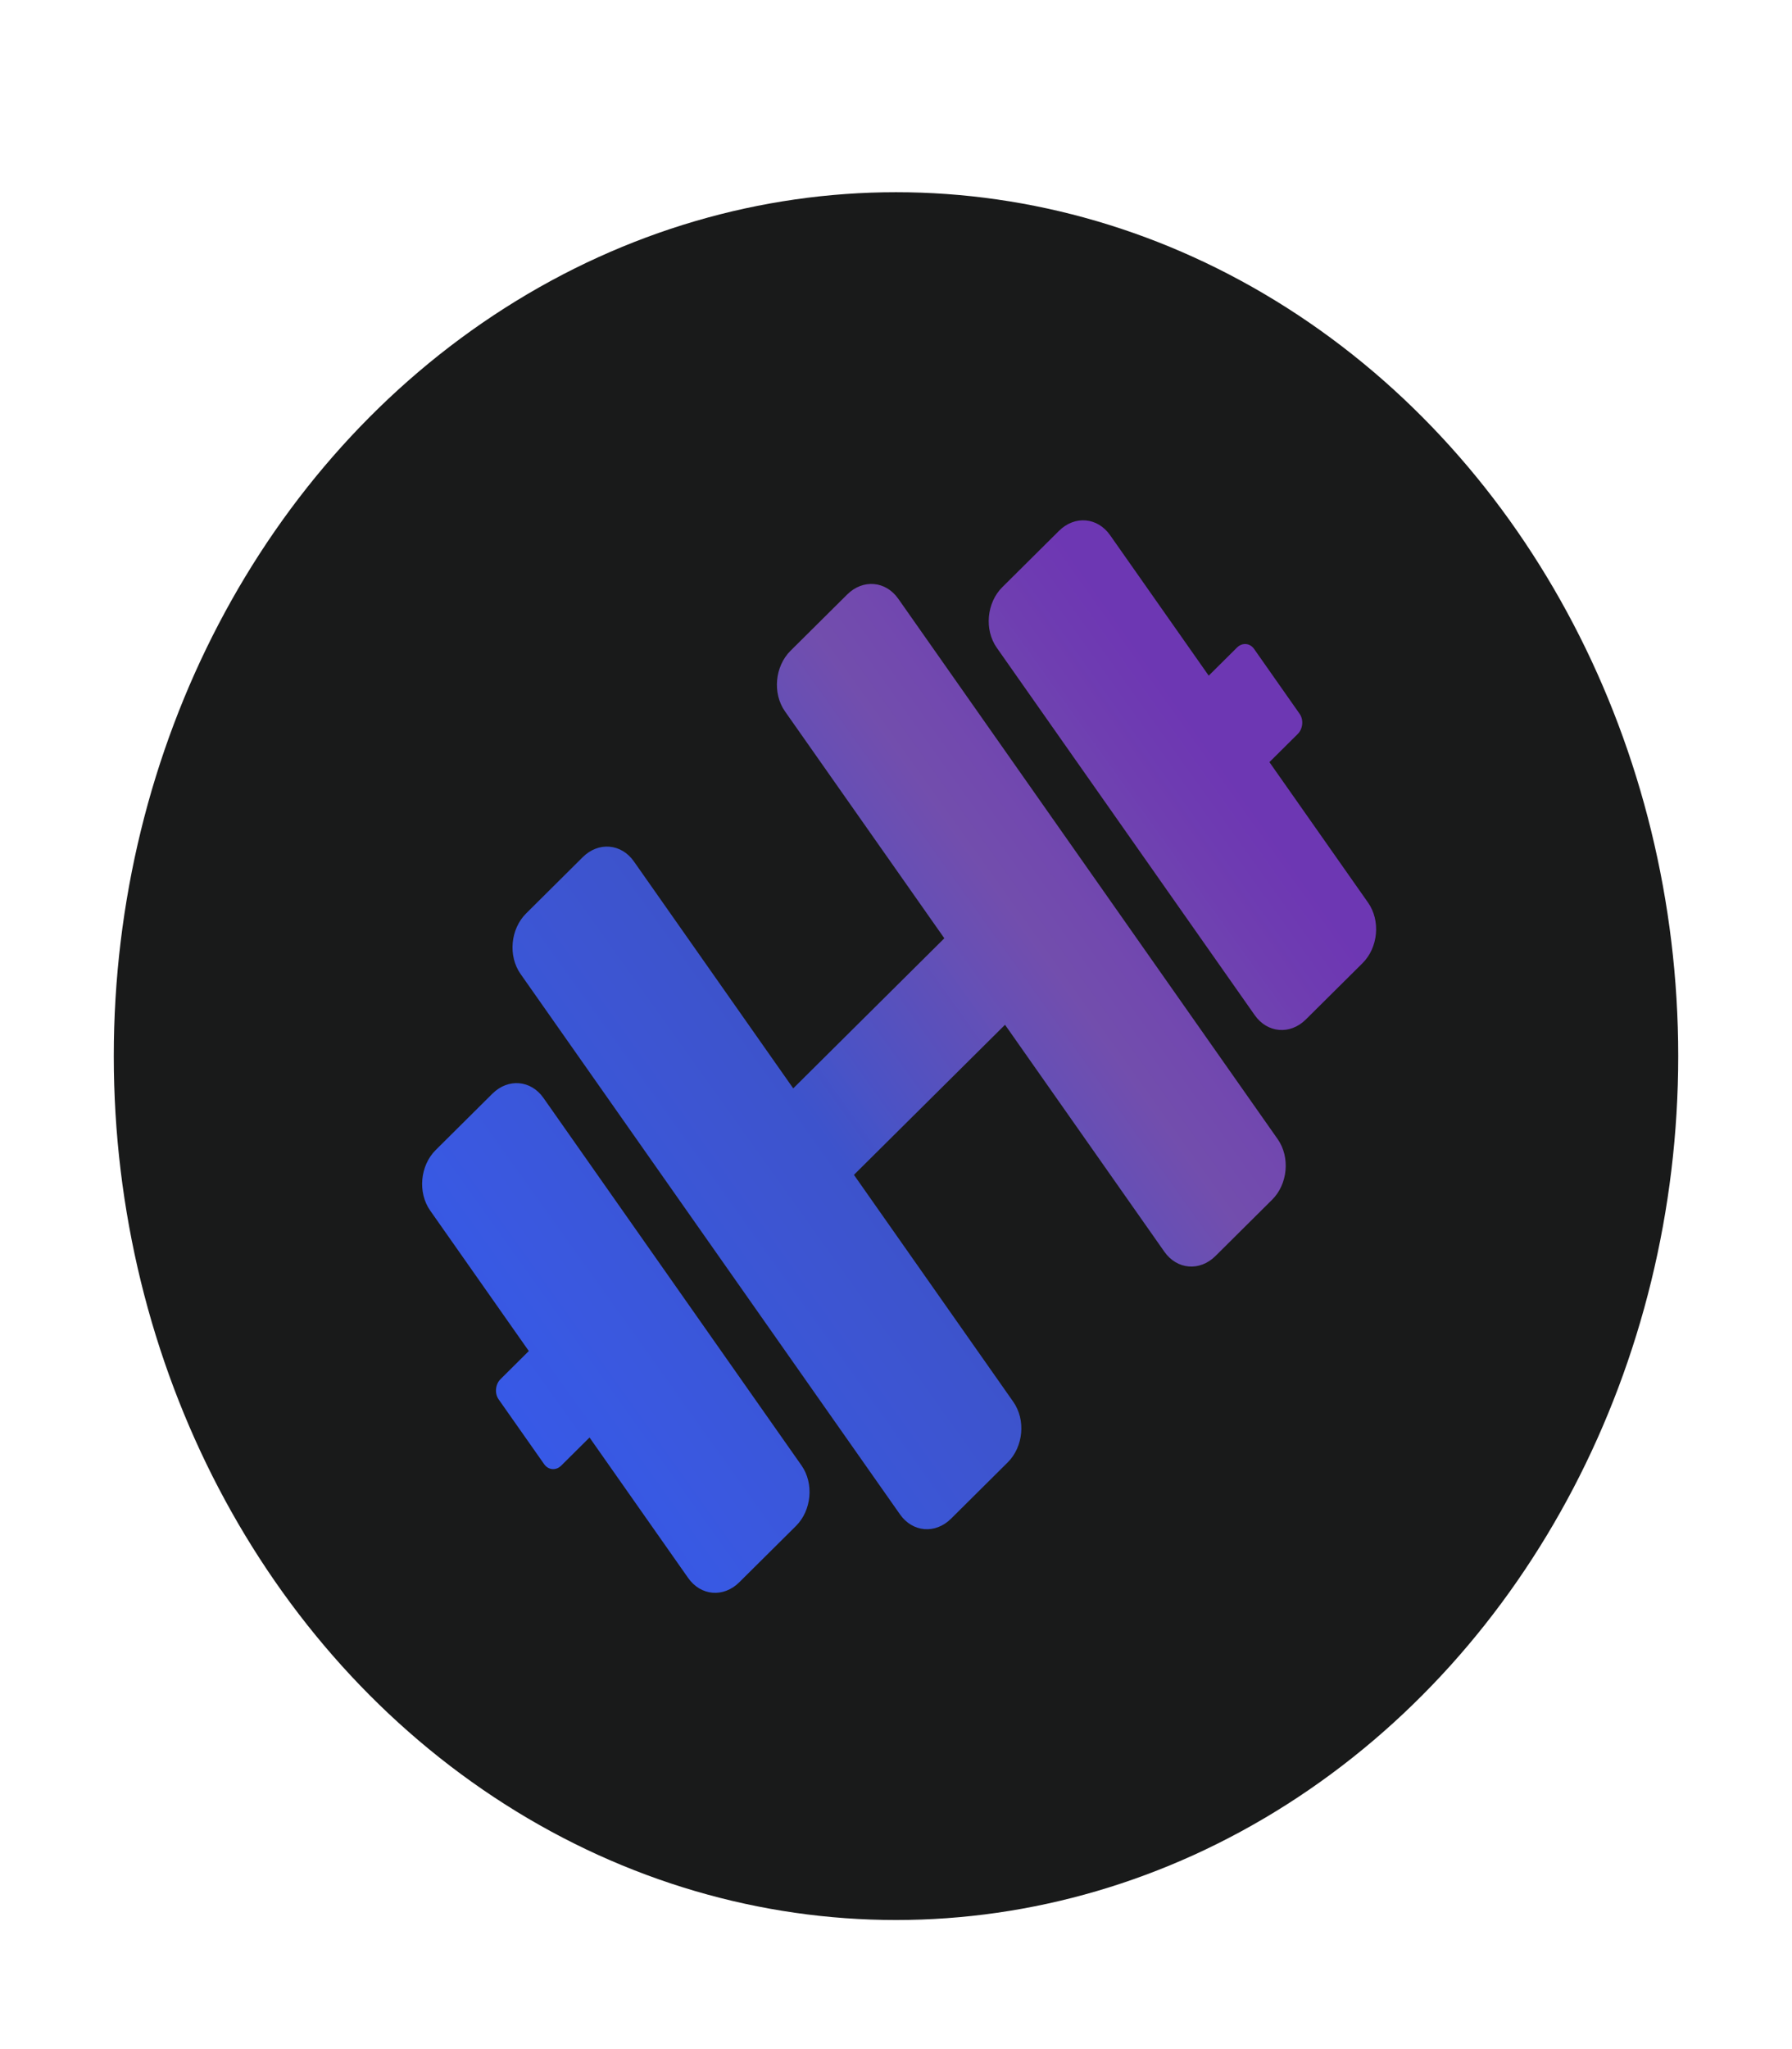 <svg width="63" height="72" viewBox="0 0 63 72" fill="none" xmlns="http://www.w3.org/2000/svg">
<g filter="url(#filter0_dd_13_8)">
<ellipse cx="31.5" cy="35.109" rx="27.5" ry="30.355" fill="#191A1A"/>
<path d="M45.909 33.821L47.901 31.844C48.453 31.296 48.54 30.347 48.096 29.716L44.628 24.779L45.624 23.79C45.807 23.609 45.836 23.29 45.689 23.081L44.089 20.802C43.942 20.593 43.673 20.571 43.49 20.752L42.494 21.741L39.026 16.804C38.583 16.173 37.782 16.105 37.23 16.653L35.238 18.631C34.686 19.179 34.599 20.128 35.042 20.759L44.112 33.671C44.556 34.302 45.357 34.369 45.909 33.821ZM19.73 49.498L20.726 48.51L24.194 53.447C24.637 54.078 25.438 54.145 25.99 53.597L27.982 51.62C28.534 51.072 28.621 50.123 28.177 49.491L19.107 36.58C18.664 35.948 17.863 35.881 17.311 36.429L15.319 38.407C14.767 38.955 14.68 39.903 15.123 40.535L18.591 45.472L17.596 46.46C17.413 46.642 17.384 46.961 17.53 47.17L19.131 49.448C19.278 49.657 19.547 49.68 19.73 49.498ZM33.436 51.362L35.428 49.384C35.98 48.836 36.067 47.887 35.623 47.256L30.021 39.281L35.333 34.008L40.935 41.983C41.379 42.614 42.179 42.681 42.731 42.133L44.723 40.155C45.275 39.607 45.362 38.659 44.919 38.027L31.58 19.039C31.137 18.408 30.336 18.341 29.784 18.889L27.792 20.866C27.24 21.414 27.153 22.363 27.596 22.994L33.199 30.969L27.887 36.243L22.285 28.268C21.841 27.637 21.04 27.57 20.488 28.117L18.497 30.095C17.945 30.643 17.857 31.592 18.301 32.223L31.64 51.211C32.083 51.843 32.884 51.91 33.436 51.362Z" fill="url(#paint0_linear_13_8)"/>
</g>
<defs>
<filter id="filter0_dd_13_8" x="0" y="0.755" width="63" height="70.709" filterUnits="userSpaceOnUse" color-interpolation-filters="sRGB">
<feFlood flood-opacity="0" result="BackgroundImageFix"/>
<feColorMatrix in="SourceAlpha" type="matrix" values="0 0 0 0 0 0 0 0 0 0 0 0 0 0 0 0 0 0 127 0" result="hardAlpha"/>
<feOffset dx="-2" dy="-2"/>
<feGaussianBlur stdDeviation="1"/>
<feComposite in2="hardAlpha" operator="out"/>
<feColorMatrix type="matrix" values="0 0 0 0 1 0 0 0 0 1 0 0 0 0 1 0 0 0 0.05 0"/>
<feBlend mode="normal" in2="BackgroundImageFix" result="effect1_dropShadow_13_8"/>
<feColorMatrix in="SourceAlpha" type="matrix" values="0 0 0 0 0 0 0 0 0 0 0 0 0 0 0 0 0 0 127 0" result="hardAlpha"/>
<feOffset dx="2" dy="4"/>
<feGaussianBlur stdDeviation="1"/>
<feComposite in2="hardAlpha" operator="out"/>
<feColorMatrix type="matrix" values="0 0 0 0 0 0 0 0 0 0 0 0 0 0 0 0 0 0 0.1 0"/>
<feBlend mode="normal" in2="effect1_dropShadow_13_8" result="effect2_dropShadow_13_8"/>
<feBlend mode="normal" in="SourceGraphic" in2="effect2_dropShadow_13_8" result="shape"/>
</filter>
<linearGradient id="paint0_linear_13_8" x1="24.545" y1="58.835" x2="52.739" y2="38.702" gradientUnits="userSpaceOnUse">
<stop stop-color="#375AE9"/>
<stop offset="0.456" stop-color="#4159DD" stop-opacity="0.913"/>
<stop offset="0.746" stop-color="#8458CA" stop-opacity="0.837"/>
<stop offset="1" stop-color="#793BC8" stop-opacity="0.88"/>
</linearGradient>
</defs>
</svg>
